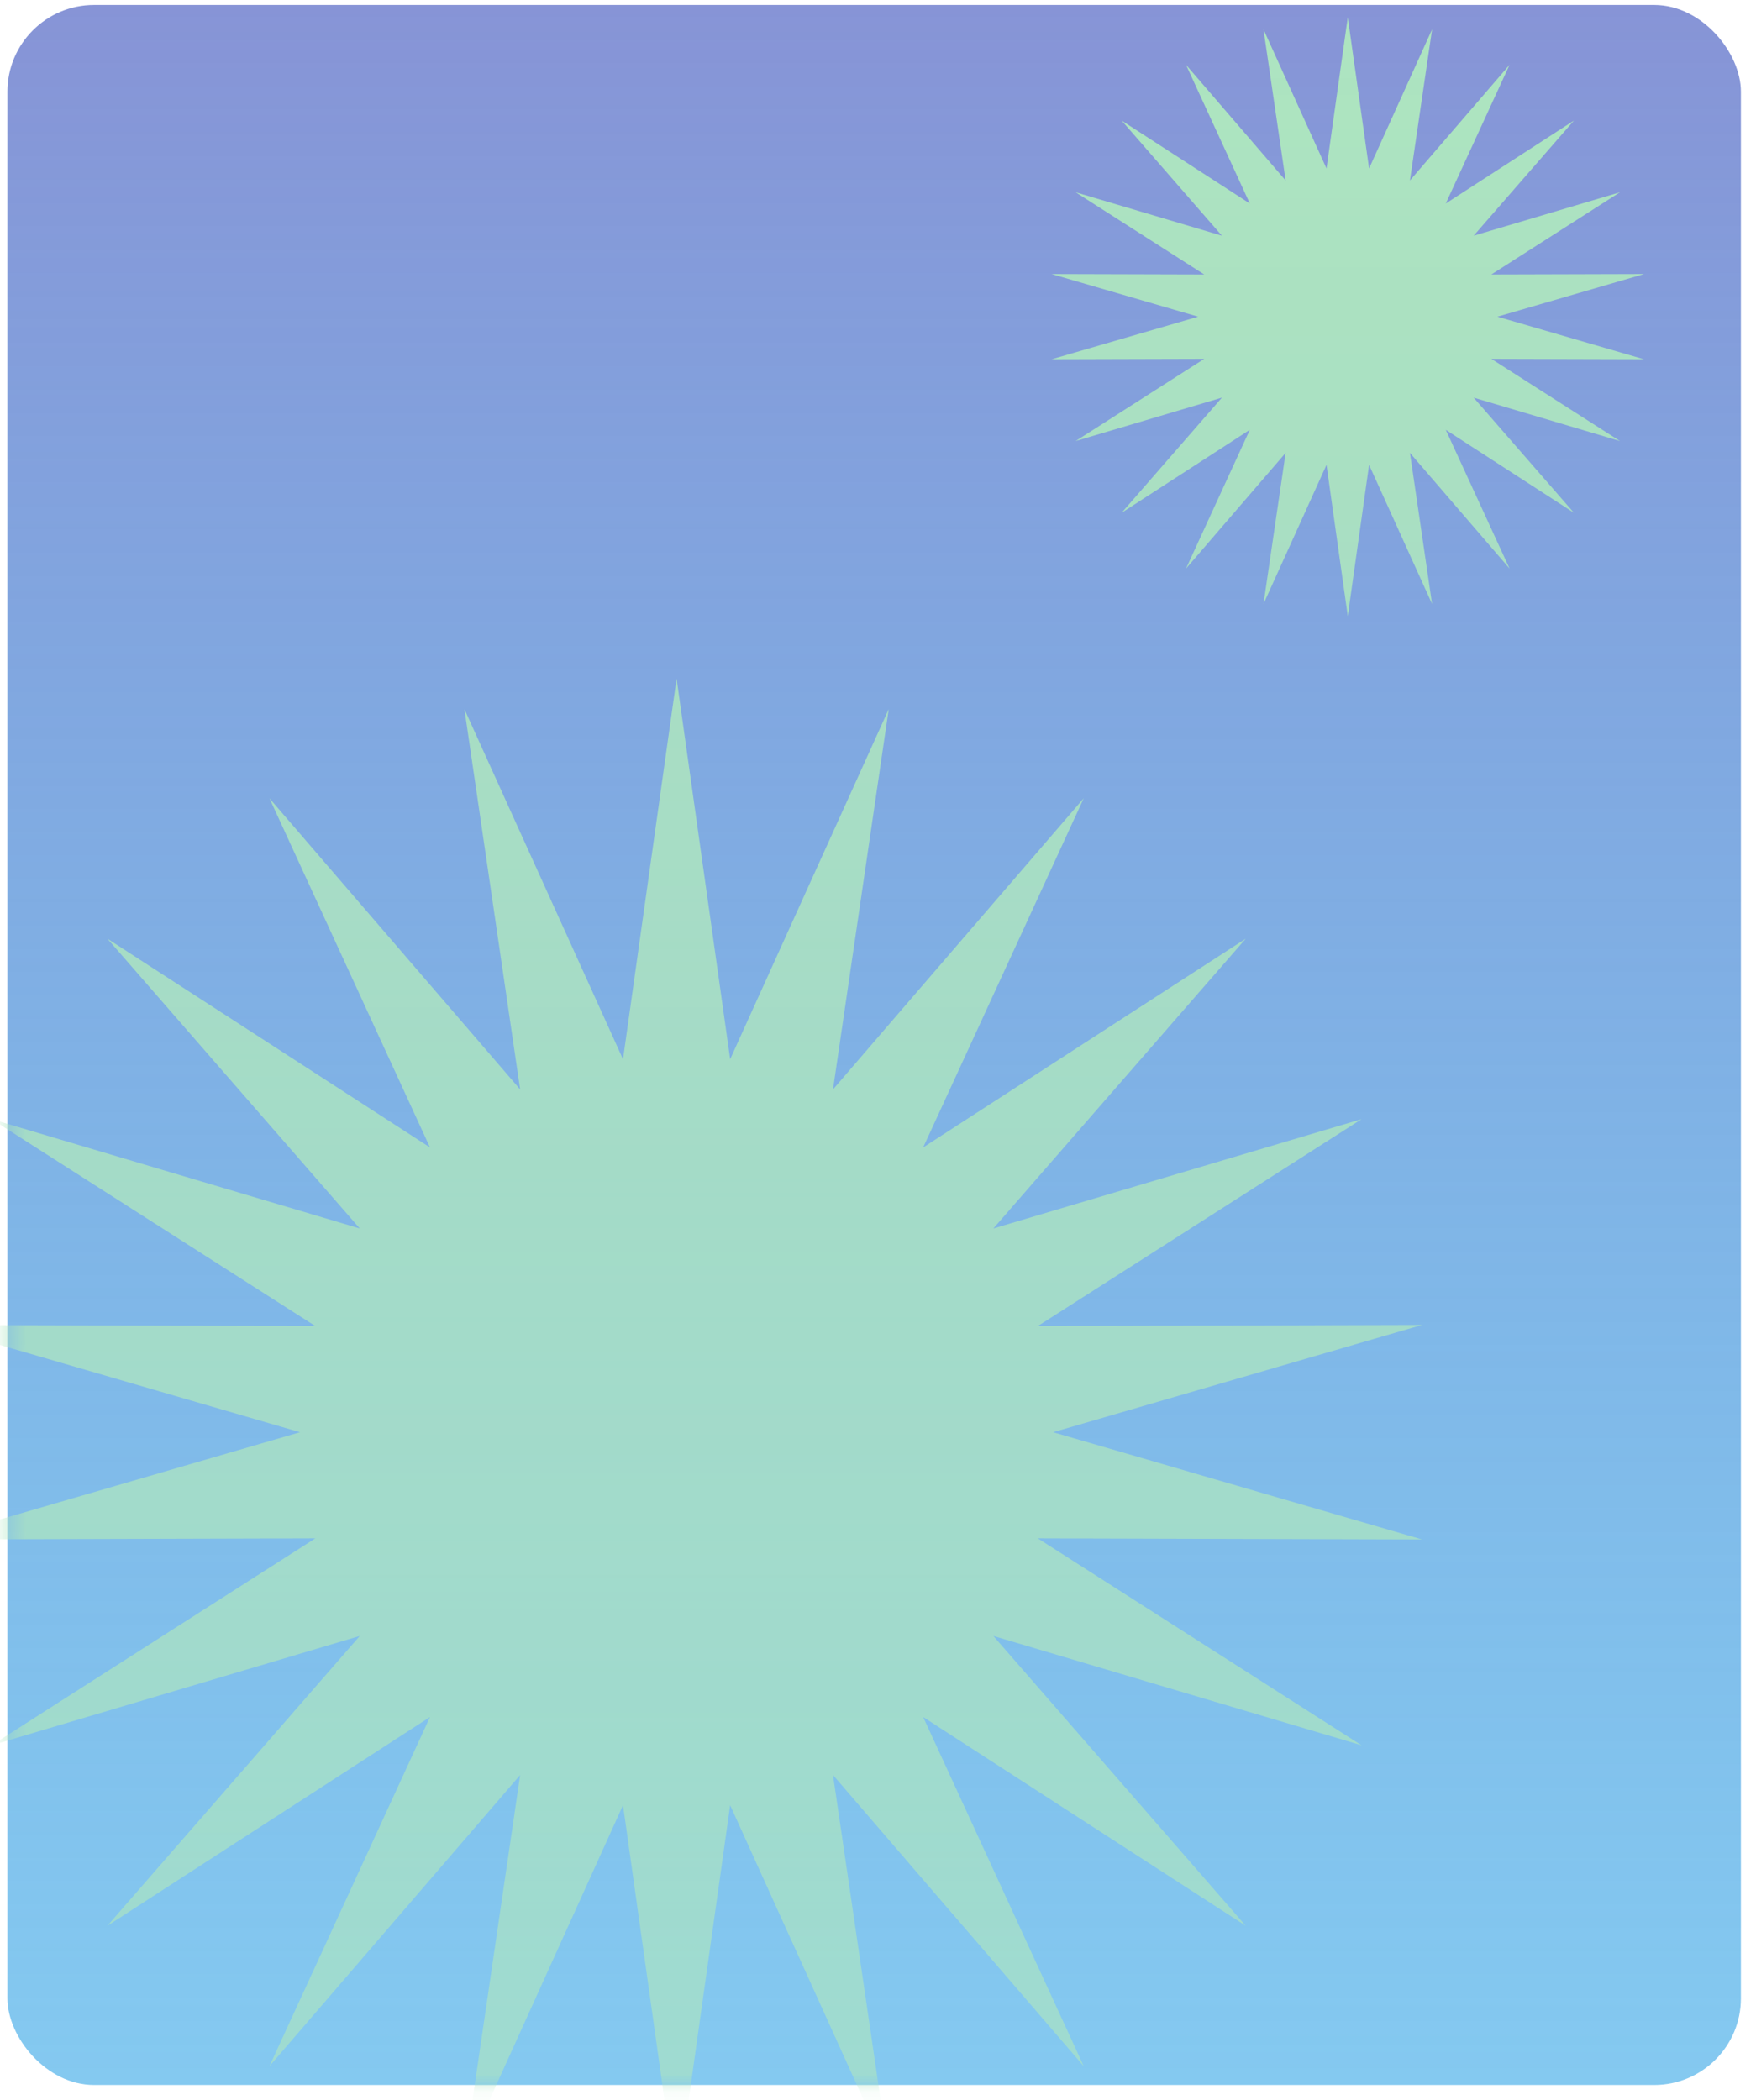 <svg width="102" height="122" viewBox="0 0 102 122" fill="none" xmlns="http://www.w3.org/2000/svg">
<rect x="0.431" y="0.289" width="100.692" height="120.831" rx="5.035" fill="url(#paint0_linear_81_1469)"/>
<mask id="mask0_81_1469" style="mask-type:alpha" maskUnits="userSpaceOnUse" x="0" y="0" width="102" height="122">
<rect x="0.431" y="0.289" width="100.692" height="120.831" rx="5.035" fill="url(#paint1_linear_81_1469)"/>
</mask>
<g mask="url(#mask0_81_1469)">
<path d="M82.599 76.968L61.172 83.2L82.599 89.429L60.286 89.366L79.091 101.388L57.701 95.035L72.361 111.871L53.623 99.744L62.951 120.03L48.386 103.113L51.624 125.206L42.412 104.867L39.3 126.981L36.188 104.867L26.975 125.206L30.213 103.113L15.65 120.03L24.976 99.744L6.238 111.871L20.898 95.035L-0.492 101.388L18.314 89.366L-4 89.429L17.427 83.2L-4 76.968L18.314 77.031L-0.492 65.012L20.898 71.364L6.238 54.529L24.976 66.656L15.65 46.37L30.213 63.286L26.975 41.191L36.188 61.532L39.3 39.418L42.412 61.532L51.624 41.191L48.386 63.286L62.951 46.37L53.623 66.656L72.361 54.529L57.701 71.364L79.091 65.012L60.286 77.031L82.599 76.968Z" fill="#ADE5C0"/>
<path d="M95.493 15.92L86.979 18.396L95.493 20.871L86.627 20.846L94.099 25.622L85.6 23.099L91.424 29.788L83.98 24.969L87.686 33.03L81.899 26.308L83.185 35.086L79.525 27.005L78.288 35.792L77.052 27.005L73.391 35.086L74.678 26.308L68.891 33.03L72.597 24.969L65.152 29.788L70.977 23.099L62.478 25.622L69.95 20.846L61.084 20.871L69.597 18.396L61.084 15.92L69.95 15.945L62.478 11.169L70.977 13.693L65.152 7.004L72.597 11.822L68.891 3.762L74.678 10.484L73.391 1.704L77.052 9.787L78.288 1L79.525 9.787L83.185 1.704L81.899 10.484L87.686 3.762L83.98 11.822L91.424 7.004L85.6 13.693L94.099 11.169L86.627 15.945L95.493 15.92Z" fill="#ADE5C0"/>
</g>
<defs>
<linearGradient id="paint0_linear_81_1469" x1="50.777" y1="0.289" x2="50.777" y2="121.119" gradientUnits="userSpaceOnUse">
<stop stop-color="#8794D6"/>
<stop offset="1" stop-color="#42ACE8" stop-opacity="0.65"/>
</linearGradient>
<linearGradient id="paint1_linear_81_1469" x1="50.777" y1="0.289" x2="50.777" y2="121.119" gradientUnits="userSpaceOnUse">
<stop stop-color="#8794D6"/>
<stop offset="1" stop-color="#42ACE8" stop-opacity="0.65"/>
</linearGradient>
</defs>
</svg>
